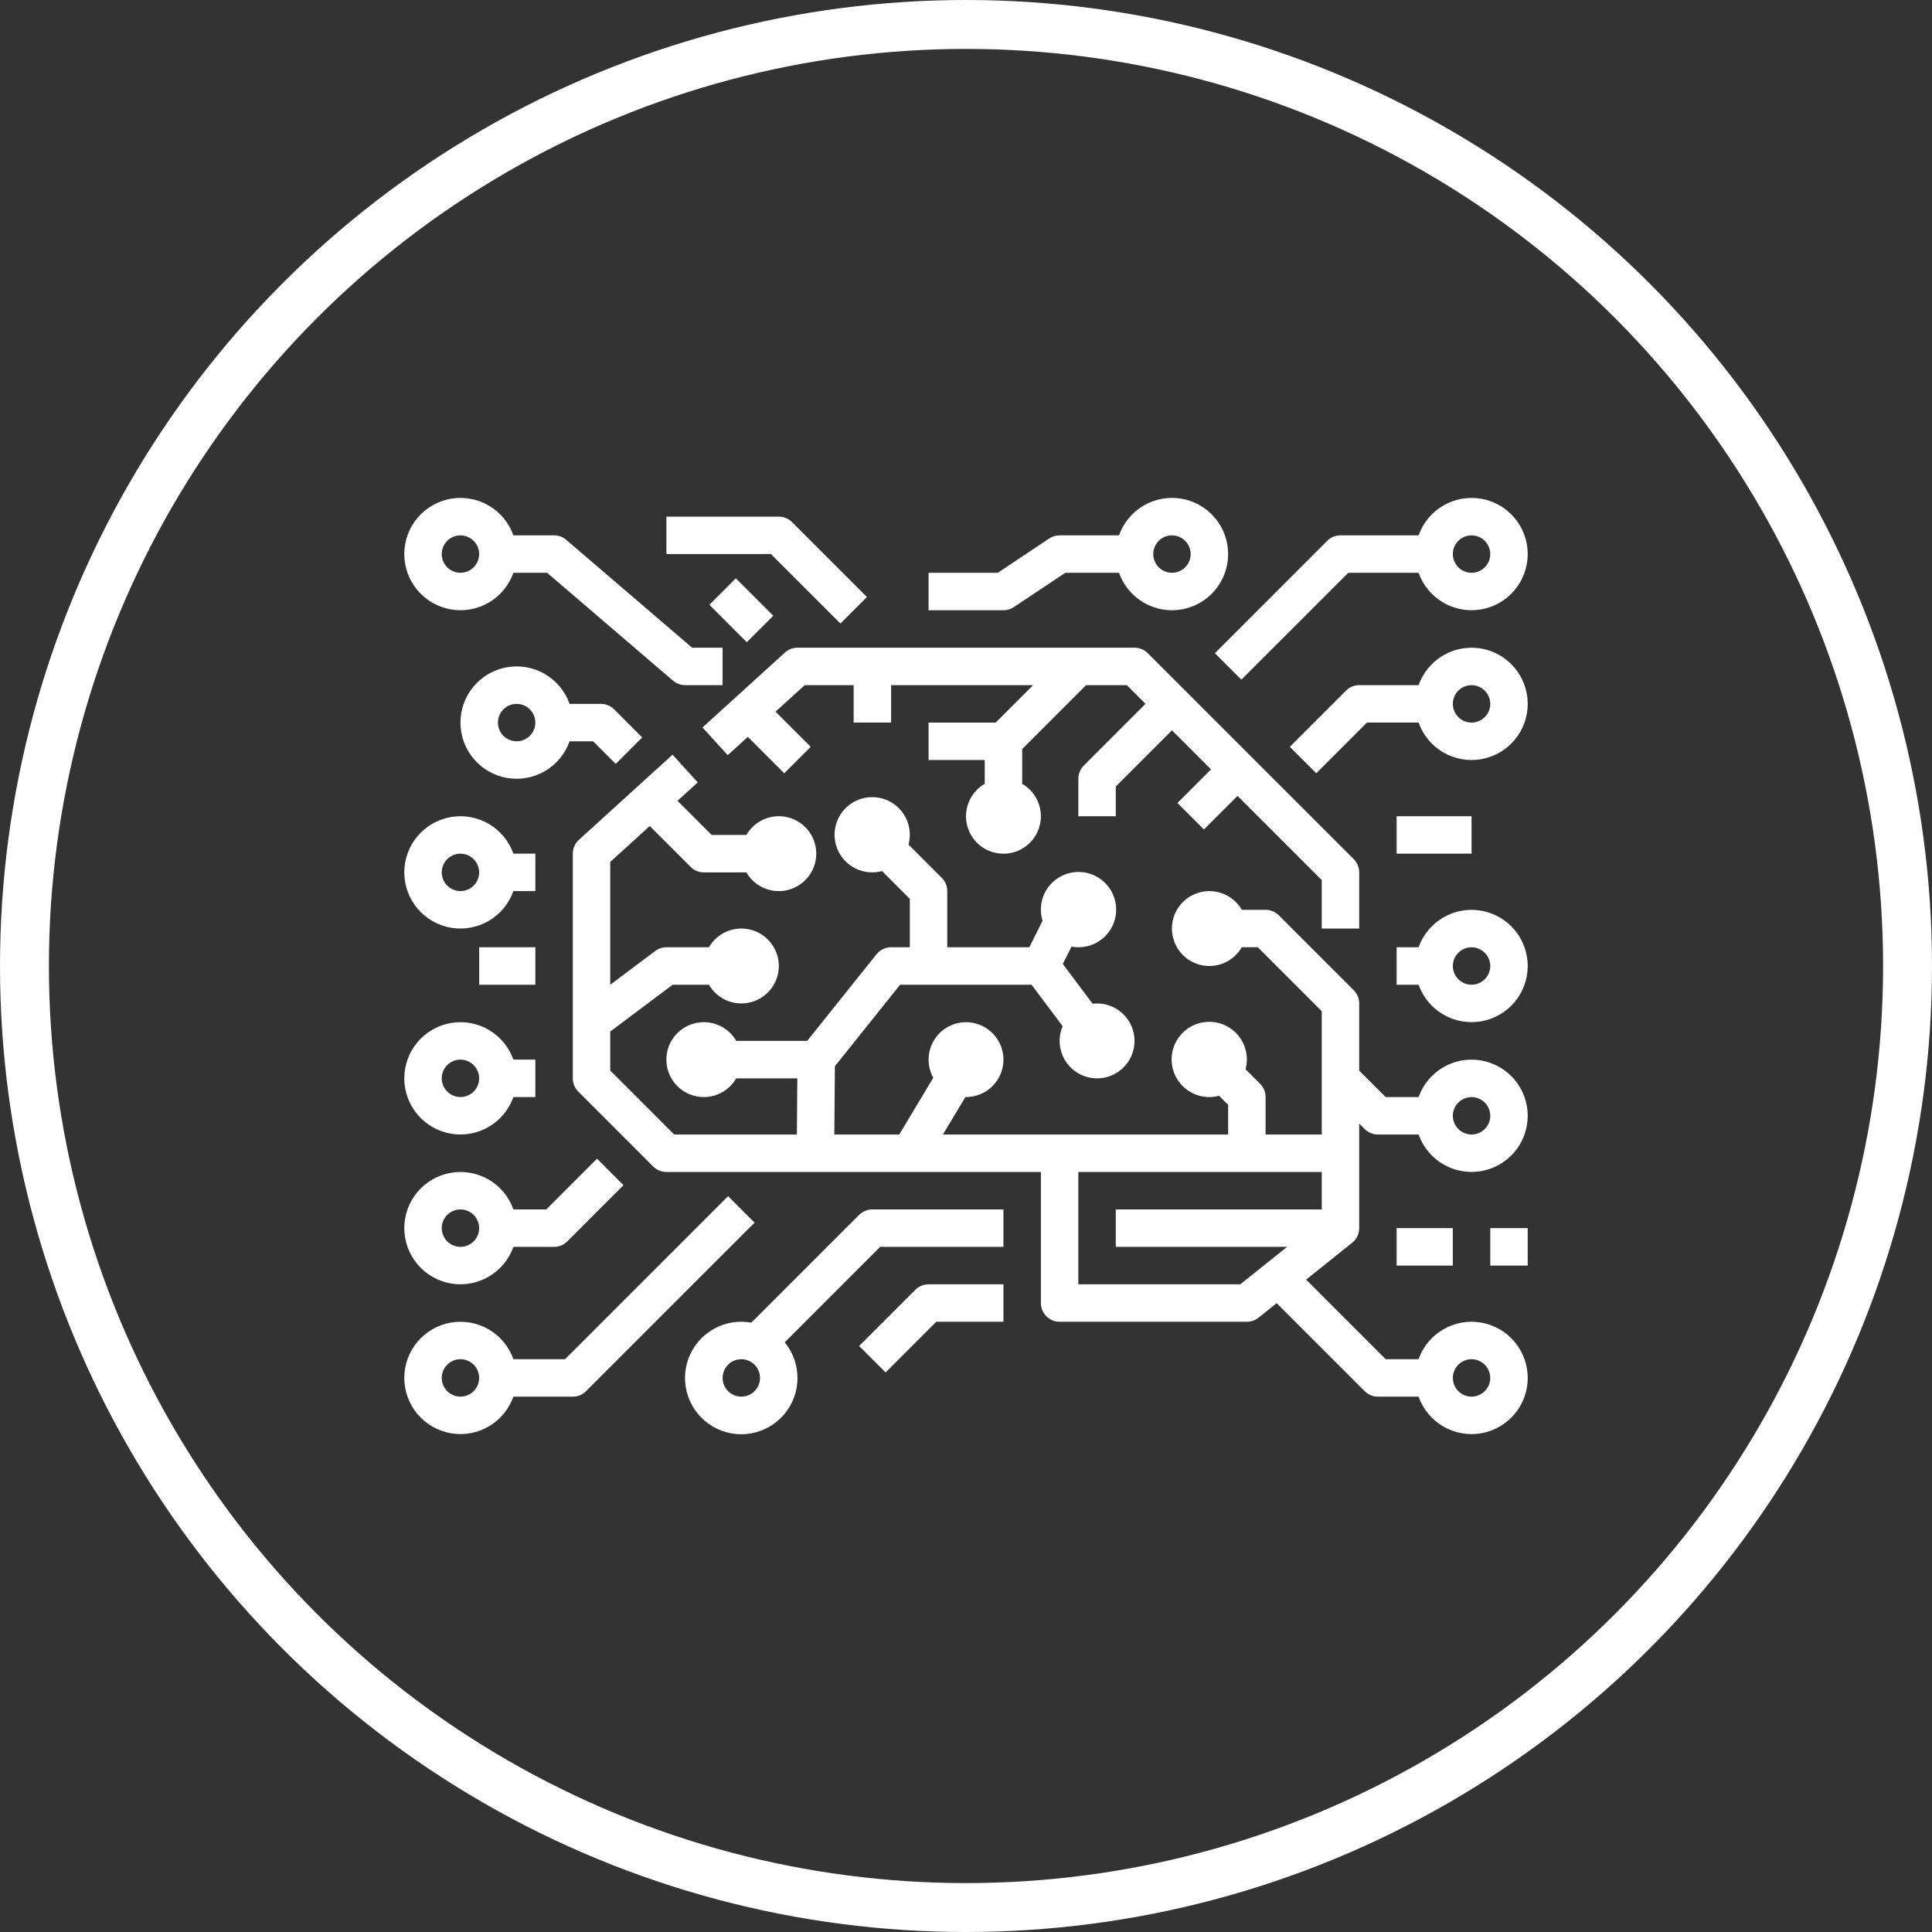<svg width="79" height="79" viewBox="0 0 79 79" fill="none" xmlns="http://www.w3.org/2000/svg">
<rect x="0" y="0" width="79" height="79" fill="#333333" stroke="none"/>
<circle cx="39.5" cy="39.5" r="38.5" stroke="white" stroke-width="2"/>
<path d="M32.609 26.484H46.391C46.491 26.484 46.591 26.504 46.684 26.543C46.776 26.581 46.861 26.637 46.932 26.709L55.354 35.13C55.425 35.202 55.481 35.286 55.52 35.379C55.558 35.472 55.578 35.571 55.578 35.672V37.969H54.047V35.989L50.602 32.544L49.229 33.916L48.146 32.834L49.519 31.461L47.922 29.864L45.625 32.161V33.375H44.094V31.844C44.094 31.743 44.114 31.644 44.152 31.551C44.191 31.458 44.247 31.373 44.318 31.302L46.839 28.781L46.074 28.016H44.411L41.797 30.63V32.051C42.089 32.219 42.317 32.48 42.446 32.791C42.575 33.102 42.598 33.448 42.51 33.773C42.423 34.099 42.231 34.387 41.963 34.592C41.696 34.797 41.368 34.908 41.031 34.908C40.694 34.908 40.367 34.797 40.099 34.592C39.832 34.387 39.639 34.099 39.552 33.773C39.465 33.448 39.488 33.102 39.617 32.791C39.746 32.48 39.974 32.219 40.266 32.051V31.078H37.969V29.547H40.714L42.245 28.016H36.438V29.547H34.906V28.016H32.905L31.713 29.099L33.151 30.537L32.068 31.619L30.579 30.131L29.756 30.879L28.726 29.746L32.095 26.684C32.236 26.555 32.419 26.485 32.609 26.484ZM16.531 22.656C16.532 22.114 16.723 21.59 17.072 21.176C17.422 20.762 17.906 20.485 18.44 20.393C18.974 20.302 19.523 20.402 19.99 20.676C20.457 20.95 20.812 21.38 20.993 21.891H22.656C22.839 21.891 23.016 21.956 23.155 22.075L28.299 26.484H29.547V28.016H28.016C27.833 28.016 27.656 27.95 27.517 27.831L22.373 23.422H20.993C20.812 23.932 20.457 24.363 19.99 24.637C19.523 24.911 18.974 25.011 18.44 24.919C17.906 24.828 17.422 24.55 17.072 24.136C16.723 23.722 16.532 23.198 16.531 22.656ZM18.062 22.656C18.062 22.808 18.107 22.956 18.192 23.082C18.276 23.207 18.395 23.306 18.535 23.363C18.675 23.422 18.829 23.437 18.977 23.407C19.126 23.378 19.262 23.305 19.369 23.198C19.477 23.09 19.549 22.954 19.579 22.806C19.609 22.657 19.593 22.503 19.535 22.363C19.477 22.223 19.379 22.104 19.253 22.02C19.128 21.936 18.98 21.891 18.828 21.891C18.625 21.891 18.43 21.971 18.287 22.115C18.143 22.259 18.063 22.453 18.062 22.656ZM16.531 44.094C16.532 43.552 16.723 43.028 17.072 42.614C17.422 42.2 17.906 41.922 18.44 41.831C18.974 41.739 19.523 41.839 19.99 42.113C20.457 42.387 20.812 42.818 20.993 43.328H21.891V44.859H20.993C20.812 45.37 20.457 45.8 19.99 46.074C19.523 46.348 18.974 46.448 18.44 46.357C17.906 46.265 17.422 45.988 17.072 45.574C16.723 45.16 16.532 44.635 16.531 44.094ZM18.062 44.094C18.062 44.245 18.107 44.393 18.192 44.519C18.276 44.645 18.395 44.743 18.535 44.801C18.675 44.859 18.829 44.874 18.977 44.845C19.126 44.815 19.262 44.742 19.369 44.635C19.477 44.528 19.549 44.392 19.579 44.243C19.609 44.094 19.593 43.941 19.535 43.801C19.477 43.661 19.379 43.541 19.253 43.457C19.128 43.373 18.98 43.328 18.828 43.328C18.625 43.328 18.43 43.409 18.287 43.553C18.143 43.696 18.063 43.891 18.062 44.094ZM16.531 35.672C16.532 35.13 16.723 34.606 17.072 34.192C17.422 33.778 17.906 33.501 18.44 33.409C18.974 33.317 19.523 33.417 19.99 33.691C20.457 33.965 20.812 34.396 20.993 34.906H21.891V36.437H20.993C20.812 36.948 20.457 37.378 19.99 37.652C19.523 37.926 18.974 38.026 18.44 37.935C17.906 37.843 17.422 37.566 17.072 37.152C16.723 36.738 16.532 36.214 16.531 35.672ZM18.062 35.672C18.062 35.823 18.107 35.971 18.192 36.097C18.276 36.223 18.395 36.321 18.535 36.379C18.675 36.437 18.829 36.452 18.977 36.423C19.126 36.393 19.262 36.32 19.369 36.213C19.477 36.106 19.549 35.97 19.579 35.821C19.609 35.673 19.593 35.519 19.535 35.379C19.477 35.239 19.379 35.119 19.253 35.035C19.128 34.951 18.98 34.906 18.828 34.906C18.625 34.906 18.43 34.987 18.287 35.131C18.143 35.274 18.063 35.469 18.062 35.672ZM16.531 56.344C16.532 55.802 16.723 55.278 17.072 54.864C17.422 54.45 17.906 54.172 18.44 54.081C18.974 53.989 19.523 54.089 19.99 54.363C20.457 54.637 20.812 55.068 20.993 55.578H23.105L29.771 48.912L30.854 49.995L23.963 56.885C23.892 56.956 23.808 57.013 23.715 57.051C23.622 57.09 23.522 57.109 23.422 57.109H20.993C20.812 57.62 20.457 58.05 19.99 58.324C19.523 58.598 18.974 58.698 18.44 58.607C17.906 58.515 17.422 58.238 17.072 57.824C16.723 57.41 16.532 56.885 16.531 56.344ZM18.062 56.344C18.062 56.495 18.107 56.643 18.192 56.769C18.276 56.895 18.395 56.993 18.535 57.051C18.675 57.109 18.829 57.124 18.977 57.095C19.126 57.065 19.262 56.992 19.369 56.885C19.477 56.778 19.549 56.642 19.579 56.493C19.609 56.344 19.593 56.191 19.535 56.051C19.477 55.911 19.379 55.791 19.253 55.707C19.128 55.623 18.98 55.578 18.828 55.578C18.625 55.578 18.43 55.659 18.287 55.803C18.143 55.946 18.063 56.141 18.062 56.344ZM16.531 50.219C16.532 49.677 16.723 49.153 17.072 48.739C17.422 48.325 17.906 48.047 18.44 47.956C18.974 47.864 19.523 47.964 19.99 48.238C20.457 48.512 20.812 48.943 20.993 49.453H22.339L24.412 47.38L25.494 48.463L23.198 50.76C23.127 50.831 23.042 50.888 22.949 50.926C22.856 50.965 22.757 50.984 22.656 50.984H20.993C20.812 51.495 20.457 51.925 19.99 52.199C19.523 52.473 18.974 52.573 18.44 52.482C17.906 52.39 17.422 52.113 17.072 51.699C16.723 51.285 16.532 50.76 16.531 50.219ZM18.062 50.219C18.062 50.37 18.107 50.518 18.192 50.644C18.276 50.77 18.395 50.868 18.535 50.926C18.675 50.984 18.829 50.999 18.977 50.97C19.126 50.94 19.262 50.867 19.369 50.76C19.477 50.653 19.549 50.517 19.579 50.368C19.609 50.219 19.593 50.066 19.535 49.926C19.477 49.786 19.379 49.666 19.253 49.582C19.128 49.498 18.98 49.453 18.828 49.453C18.625 49.453 18.43 49.534 18.287 49.678C18.143 49.821 18.063 50.016 18.062 50.219ZM24.57 28.781C24.671 28.781 24.77 28.801 24.863 28.84C24.956 28.878 25.041 28.934 25.112 29.005L26.26 30.154L25.177 31.237L24.253 30.312H23.29C23.11 30.823 22.754 31.254 22.287 31.528C21.82 31.802 21.27 31.902 20.736 31.811C20.202 31.719 19.718 31.442 19.369 31.027C19.019 30.613 18.828 30.089 18.828 29.547C18.828 29.005 19.019 28.481 19.369 28.066C19.718 27.652 20.202 27.375 20.736 27.283C21.27 27.191 21.82 27.291 22.287 27.566C22.754 27.84 23.11 28.27 23.29 28.781H24.57ZM21.891 29.547C21.891 29.395 21.846 29.247 21.762 29.122C21.677 28.996 21.558 28.897 21.418 28.84C21.278 28.782 21.124 28.766 20.976 28.796C20.827 28.825 20.691 28.898 20.584 29.005C20.477 29.113 20.404 29.249 20.374 29.398C20.345 29.546 20.36 29.7 20.418 29.84C20.476 29.98 20.574 30.099 20.7 30.183C20.826 30.267 20.974 30.312 21.125 30.312C21.328 30.312 21.523 30.232 21.666 30.088C21.81 29.944 21.89 29.75 21.891 29.547ZM19.594 40.266H21.891V38.734H19.594V40.266ZM62.469 39.5C62.468 40.042 62.277 40.566 61.928 40.98C61.578 41.394 61.094 41.671 60.56 41.763C60.026 41.854 59.477 41.754 59.01 41.48C58.543 41.206 58.188 40.776 58.007 40.266H57.109V38.734H58.007C58.188 38.224 58.543 37.793 59.01 37.52C59.477 37.245 60.026 37.145 60.56 37.237C61.094 37.329 61.578 37.606 61.928 38.02C62.277 38.434 62.468 38.958 62.469 39.5ZM60.938 39.5C60.938 39.349 60.893 39.2 60.809 39.075C60.724 38.949 60.605 38.85 60.465 38.793C60.325 38.735 60.171 38.719 60.023 38.749C59.874 38.779 59.738 38.852 59.63 38.959C59.523 39.066 59.45 39.202 59.421 39.351C59.391 39.499 59.407 39.653 59.465 39.793C59.523 39.933 59.621 40.052 59.746 40.136C59.872 40.221 60.02 40.266 60.172 40.266C60.375 40.265 60.569 40.185 60.713 40.041C60.856 39.898 60.937 39.703 60.938 39.5ZM62.469 22.656C62.468 23.198 62.277 23.722 61.928 24.136C61.578 24.55 61.094 24.828 60.56 24.919C60.026 25.011 59.477 24.911 59.01 24.637C58.543 24.363 58.188 23.932 58.007 23.422H55.13L50.76 27.791L49.677 26.709L54.271 22.115C54.342 22.044 54.427 21.987 54.52 21.949C54.612 21.91 54.712 21.891 54.812 21.891H58.007C58.188 21.38 58.543 20.95 59.01 20.676C59.477 20.402 60.026 20.302 60.56 20.393C61.094 20.485 61.578 20.762 61.928 21.176C62.277 21.59 62.468 22.114 62.469 22.656ZM60.938 22.656C60.938 22.505 60.893 22.357 60.809 22.231C60.724 22.105 60.605 22.007 60.465 21.949C60.325 21.891 60.171 21.876 60.023 21.905C59.874 21.935 59.738 22.008 59.63 22.115C59.523 22.222 59.45 22.358 59.421 22.507C59.391 22.655 59.407 22.809 59.465 22.949C59.523 23.089 59.621 23.209 59.746 23.293C59.872 23.377 60.02 23.422 60.172 23.422C60.375 23.422 60.569 23.341 60.713 23.197C60.856 23.054 60.937 22.859 60.938 22.656ZM62.469 28.781C62.468 29.323 62.277 29.847 61.928 30.261C61.578 30.675 61.094 30.953 60.56 31.044C60.026 31.136 59.477 31.036 59.01 30.762C58.543 30.488 58.188 30.057 58.007 29.547H55.895L53.823 31.619L52.74 30.537L55.037 28.24C55.108 28.169 55.192 28.112 55.285 28.074C55.378 28.035 55.478 28.016 55.578 28.016H58.007C58.188 27.505 58.543 27.075 59.01 26.801C59.477 26.527 60.026 26.427 60.56 26.518C61.094 26.61 61.578 26.887 61.928 27.301C62.277 27.715 62.468 28.239 62.469 28.781ZM60.938 28.781C60.938 28.63 60.893 28.482 60.809 28.356C60.724 28.23 60.605 28.132 60.465 28.074C60.325 28.016 60.171 28.001 60.023 28.03C59.874 28.06 59.738 28.133 59.63 28.24C59.523 28.347 59.45 28.483 59.421 28.632C59.391 28.78 59.407 28.934 59.465 29.074C59.523 29.214 59.621 29.334 59.746 29.418C59.872 29.502 60.02 29.547 60.172 29.547C60.375 29.547 60.569 29.466 60.713 29.322C60.856 29.179 60.937 28.984 60.938 28.781ZM62.469 45.625C62.468 46.167 62.277 46.691 61.928 47.105C61.578 47.519 61.094 47.796 60.56 47.888C60.026 47.979 59.477 47.879 59.01 47.605C58.543 47.331 58.188 46.901 58.007 46.391H56.344C56.243 46.391 56.144 46.371 56.051 46.332C55.958 46.294 55.873 46.237 55.802 46.166L55.578 45.942V50.219C55.578 50.334 55.552 50.447 55.503 50.55C55.453 50.654 55.381 50.745 55.291 50.817L53.407 52.324L56.66 55.578H58.006C58.187 55.067 58.542 54.637 59.01 54.362C59.477 54.088 60.026 53.988 60.56 54.08C61.094 54.172 61.579 54.449 61.928 54.863C62.277 55.278 62.469 55.802 62.469 56.344C62.469 56.886 62.277 57.41 61.928 57.824C61.579 58.238 61.094 58.516 60.56 58.608C60.026 58.699 59.477 58.599 59.01 58.325C58.542 58.051 58.187 57.62 58.006 57.109H56.344C56.243 57.109 56.144 57.09 56.051 57.051C55.958 57.013 55.873 56.956 55.802 56.885L52.204 53.287L51.463 53.879C51.327 53.988 51.158 54.047 50.984 54.047H43.328C43.125 54.047 42.93 53.966 42.787 53.823C42.643 53.679 42.562 53.484 42.562 53.281V47.922H27.25C27.149 47.922 27.05 47.902 26.957 47.864C26.864 47.825 26.78 47.769 26.709 47.698L23.646 44.635C23.575 44.564 23.519 44.48 23.48 44.387C23.442 44.294 23.422 44.194 23.422 44.094V34.906C23.422 34.8 23.444 34.694 23.487 34.596C23.53 34.499 23.594 34.411 23.672 34.34L27.501 30.86L28.531 31.993L27.703 32.745L29.098 34.141H30.52C30.688 33.849 30.948 33.62 31.26 33.492C31.571 33.362 31.916 33.34 32.242 33.427C32.568 33.514 32.855 33.707 33.061 33.974C33.266 34.241 33.377 34.569 33.377 34.906C33.377 35.243 33.266 35.571 33.061 35.838C32.855 36.106 32.568 36.298 32.242 36.385C31.916 36.472 31.571 36.45 31.26 36.321C30.948 36.192 30.688 35.964 30.52 35.672H28.781C28.681 35.672 28.581 35.652 28.488 35.614C28.395 35.575 28.311 35.519 28.24 35.448L26.569 33.776L24.953 35.245V40.266L26.791 38.887C26.923 38.788 27.084 38.734 27.25 38.734H28.988C29.157 38.442 29.417 38.214 29.729 38.085C30.04 37.956 30.385 37.934 30.711 38.021C31.037 38.108 31.324 38.3 31.529 38.568C31.735 38.835 31.846 39.163 31.846 39.5C31.846 39.837 31.735 40.165 31.529 40.432C31.324 40.7 31.037 40.892 30.711 40.979C30.385 41.066 30.04 41.044 29.729 40.915C29.417 40.786 29.157 40.557 28.988 40.266H27.505L24.953 42.18V43.776L27.567 46.391H32.585L32.603 44.094H30.105C29.937 44.386 29.677 44.614 29.365 44.743C29.054 44.872 28.709 44.894 28.383 44.807C28.057 44.72 27.77 44.528 27.564 44.26C27.359 43.993 27.248 43.665 27.248 43.328C27.248 42.991 27.359 42.663 27.564 42.396C27.77 42.129 28.057 41.936 28.383 41.849C28.709 41.762 29.054 41.784 29.365 41.913C29.677 42.042 29.937 42.27 30.105 42.562H33.007L35.84 39.021C35.912 38.932 36.003 38.859 36.106 38.81C36.209 38.76 36.323 38.734 36.438 38.734H37.203V36.755L36.067 35.618C35.74 35.707 35.392 35.685 35.079 35.556C34.765 35.427 34.503 35.198 34.333 34.904C34.163 34.611 34.095 34.27 34.139 33.934C34.183 33.597 34.337 33.285 34.577 33.045C34.816 32.806 35.129 32.652 35.465 32.608C35.801 32.564 36.142 32.632 36.436 32.802C36.729 32.972 36.958 33.234 37.087 33.547C37.216 33.861 37.238 34.208 37.15 34.535L38.51 35.896C38.581 35.967 38.638 36.052 38.676 36.144C38.715 36.237 38.734 36.337 38.734 36.437V38.734H42.089L42.63 37.653C42.53 37.331 42.538 36.986 42.653 36.669C42.767 36.353 42.983 36.083 43.266 35.901C43.549 35.718 43.884 35.633 44.219 35.659C44.555 35.685 44.873 35.821 45.124 36.045C45.376 36.269 45.547 36.569 45.611 36.899C45.676 37.23 45.631 37.572 45.482 37.874C45.334 38.176 45.09 38.421 44.789 38.572C44.488 38.722 44.145 38.77 43.815 38.708L43.459 39.419L44.677 41.043C45.012 41.003 45.35 41.074 45.64 41.246C45.93 41.418 46.156 41.681 46.281 41.994C46.406 42.306 46.425 42.652 46.334 42.977C46.243 43.301 46.048 43.587 45.778 43.789C45.508 43.991 45.179 44.099 44.842 44.095C44.505 44.091 44.179 43.976 43.914 43.768C43.649 43.559 43.46 43.27 43.376 42.943C43.293 42.616 43.319 42.271 43.452 41.961L42.18 40.266H36.806L34.139 43.599L34.116 46.391H36.77L38.162 44.07C37.999 43.777 37.938 43.438 37.986 43.105C38.035 42.773 38.193 42.466 38.433 42.232C38.674 41.998 38.985 41.849 39.318 41.809C39.651 41.769 39.989 41.84 40.278 42.01C40.567 42.181 40.792 42.442 40.919 42.753C41.045 43.064 41.066 43.408 40.977 43.732C40.889 44.056 40.696 44.342 40.429 44.545C40.162 44.749 39.836 44.859 39.5 44.859C39.492 44.859 39.483 44.858 39.475 44.858L38.555 46.391H50.219V45.176L49.848 44.806C49.521 44.895 49.173 44.873 48.86 44.743C48.547 44.614 48.284 44.385 48.114 44.092C47.945 43.798 47.876 43.457 47.92 43.121C47.964 42.785 48.118 42.473 48.358 42.233C48.598 41.993 48.91 41.839 49.246 41.795C49.582 41.751 49.923 41.819 50.217 41.989C50.51 42.159 50.739 42.421 50.868 42.735C50.998 43.048 51.02 43.396 50.931 43.723L51.526 44.318C51.597 44.389 51.653 44.473 51.692 44.566C51.73 44.659 51.75 44.759 51.75 44.859V46.391H54.047V41.348L51.433 38.734H50.777C50.609 39.026 50.349 39.254 50.037 39.383C49.726 39.512 49.38 39.535 49.055 39.448C48.729 39.361 48.441 39.168 48.236 38.901C48.031 38.633 47.92 38.306 47.92 37.969C47.92 37.632 48.031 37.304 48.236 37.036C48.441 36.769 48.729 36.577 49.055 36.49C49.38 36.402 49.726 36.425 50.037 36.554C50.349 36.683 50.609 36.911 50.777 37.203H51.75C51.85 37.203 51.95 37.223 52.043 37.261C52.136 37.3 52.22 37.356 52.291 37.427L55.354 40.49C55.425 40.561 55.481 40.645 55.52 40.738C55.558 40.831 55.578 40.931 55.578 41.031V43.777L56.661 44.859H58.007C58.188 44.349 58.543 43.918 59.01 43.645C59.477 43.37 60.026 43.27 60.56 43.362C61.094 43.454 61.578 43.731 61.928 44.145C62.277 44.559 62.468 45.083 62.469 45.625ZM59.406 56.344C59.406 56.495 59.451 56.643 59.535 56.769C59.619 56.895 59.739 56.993 59.879 57.051C60.019 57.109 60.173 57.124 60.321 57.095C60.47 57.065 60.606 56.992 60.713 56.885C60.82 56.778 60.893 56.642 60.923 56.493C60.952 56.344 60.937 56.191 60.879 56.051C60.821 55.911 60.723 55.791 60.597 55.707C60.471 55.623 60.323 55.578 60.172 55.578C59.969 55.578 59.774 55.659 59.631 55.803C59.487 55.946 59.407 56.141 59.406 56.344ZM54.047 47.922H44.094V52.516H50.716L52.63 50.984H45.625V49.453H54.047V47.922ZM60.938 45.625C60.938 45.474 60.893 45.325 60.809 45.2C60.724 45.074 60.605 44.975 60.465 44.918C60.325 44.86 60.171 44.844 60.023 44.874C59.874 44.904 59.738 44.977 59.63 45.084C59.523 45.191 59.45 45.327 59.421 45.476C59.391 45.624 59.407 45.778 59.465 45.918C59.523 46.058 59.621 46.177 59.746 46.261C59.872 46.346 60.02 46.391 60.172 46.391C60.375 46.39 60.569 46.31 60.713 46.166C60.856 46.023 60.937 45.828 60.938 45.625ZM60.172 33.375H57.109V34.906H60.172V33.375ZM60.938 51.75H62.469V50.219H60.938V51.75ZM57.109 51.75H59.406V50.219H57.109V51.75ZM41.031 50.984H35.989L32.087 54.887C32.43 55.304 32.615 55.829 32.609 56.369C32.604 56.91 32.409 57.431 32.058 57.841C31.706 58.252 31.222 58.526 30.689 58.615C30.156 58.704 29.609 58.603 29.143 58.328C28.678 58.054 28.323 57.625 28.143 57.116C27.962 56.607 27.966 56.05 28.154 55.544C28.343 55.038 28.704 54.614 29.174 54.347C29.643 54.08 30.192 53.987 30.723 54.084L35.13 49.677C35.202 49.606 35.286 49.55 35.379 49.511C35.472 49.473 35.571 49.453 35.672 49.453H41.031V50.984ZM31.078 56.344C31.078 56.192 31.033 56.044 30.949 55.918C30.865 55.792 30.745 55.694 30.605 55.636C30.466 55.578 30.312 55.563 30.163 55.593C30.015 55.622 29.878 55.695 29.771 55.802C29.664 55.909 29.591 56.046 29.562 56.194C29.532 56.343 29.547 56.497 29.605 56.637C29.663 56.777 29.761 56.896 29.887 56.98C30.013 57.064 30.161 57.109 30.312 57.109C30.515 57.109 30.71 57.028 30.854 56.885C30.997 56.741 31.078 56.547 31.078 56.344ZM35.13 55.037L36.213 56.12L38.286 54.047H41.031V52.516H37.969C37.868 52.516 37.769 52.535 37.676 52.574C37.583 52.612 37.498 52.669 37.427 52.74L35.13 55.037ZM34.365 25.494L35.448 24.412L32.385 21.349C32.314 21.278 32.23 21.222 32.137 21.183C32.044 21.145 31.944 21.125 31.844 21.125H27.25V22.656H31.527L34.365 25.494ZM41.456 24.825C41.331 24.909 41.183 24.953 41.031 24.953H37.969V23.422H40.8L42.903 22.019C43.029 21.935 43.177 21.89 43.328 21.891H45.757C45.937 21.38 46.293 20.949 46.76 20.675C47.227 20.401 47.777 20.301 48.311 20.392C48.845 20.484 49.329 20.762 49.678 21.176C50.028 21.59 50.219 22.114 50.219 22.656C50.219 23.198 50.028 23.722 49.678 24.137C49.329 24.551 48.845 24.828 48.311 24.92C47.777 25.012 47.227 24.912 46.76 24.637C46.293 24.363 45.937 23.933 45.757 23.422H43.56L41.456 24.825ZM47.156 22.656C47.156 22.808 47.201 22.956 47.285 23.082C47.369 23.207 47.489 23.306 47.629 23.363C47.769 23.422 47.923 23.437 48.071 23.407C48.22 23.378 48.356 23.305 48.463 23.198C48.57 23.09 48.643 22.954 48.673 22.806C48.702 22.657 48.687 22.503 48.629 22.363C48.571 22.223 48.473 22.104 48.347 22.02C48.221 21.936 48.073 21.891 47.922 21.891C47.719 21.891 47.524 21.971 47.381 22.115C47.237 22.259 47.157 22.453 47.156 22.656ZM31.619 25.177L30.088 23.646L29.006 24.729L30.537 26.26L31.619 25.177Z" fill="white"/>
</svg>
